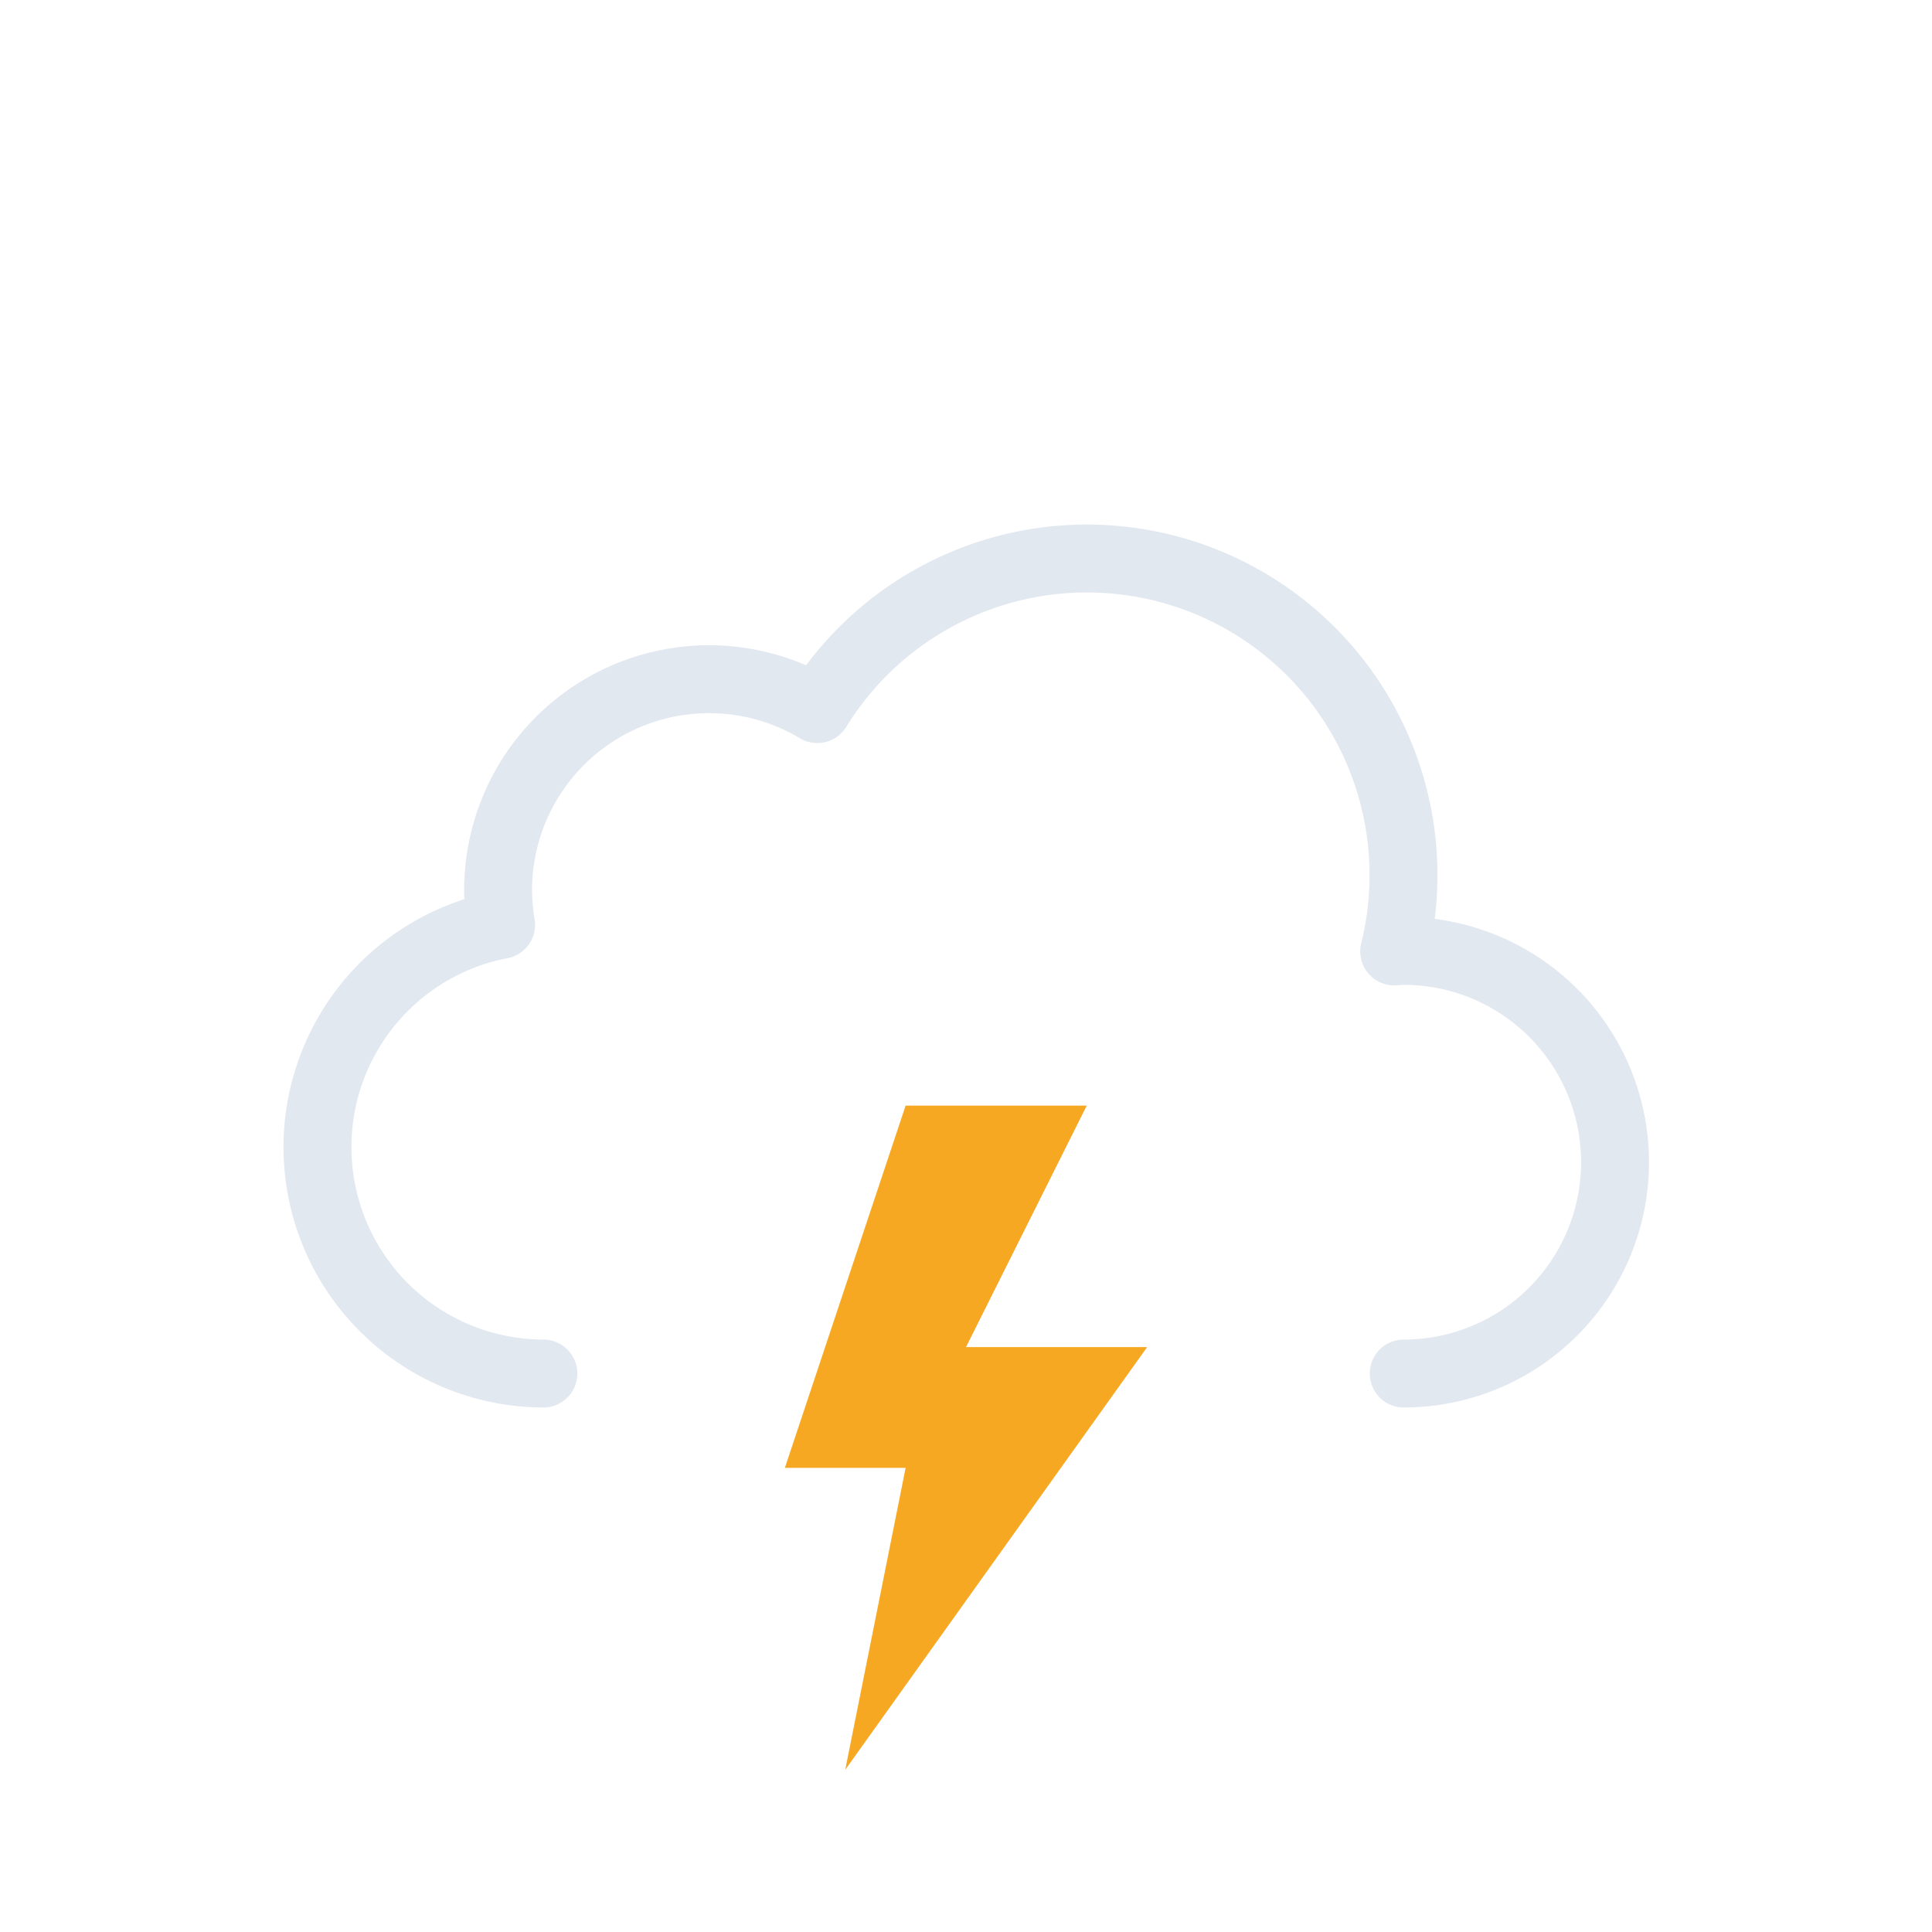<svg xmlns="http://www.w3.org/2000/svg" xmlns:xlink="http://www.w3.org/1999/xlink" viewBox="0 0 512 512">
    <defs>
        <symbol id="a" viewBox="0 0 362 234">
            <path d="M297,225a56,56,0,0,0,0-112c-.85,0-1.68.09-2.53.13A83.9,83.9,0,0,0,141.6,48.92,55.91,55.91,0,0,0,57,97a56.56,56.56,0,0,0,.8,9.08A60,60,0,0,0,69,225" fill="none" stroke="#e2e8f0" stroke-linecap="round" stroke-linejoin="round" stroke-width="18"/>
        </symbol>
        <symbol id="b" viewBox="0 0 96 176">
            <polygon points="32 0 0 96 32 96 16 176 96 64 48 64 80 0 32 0" fill="#f6a823"/>
        </symbol>
    </defs>
    <use width="362" height="234" transform="translate(75 139)" xlink:href="#a"/>
    <use width="96" height="176" transform="translate(208 293)" xlink:href="#b"/>
</svg>
